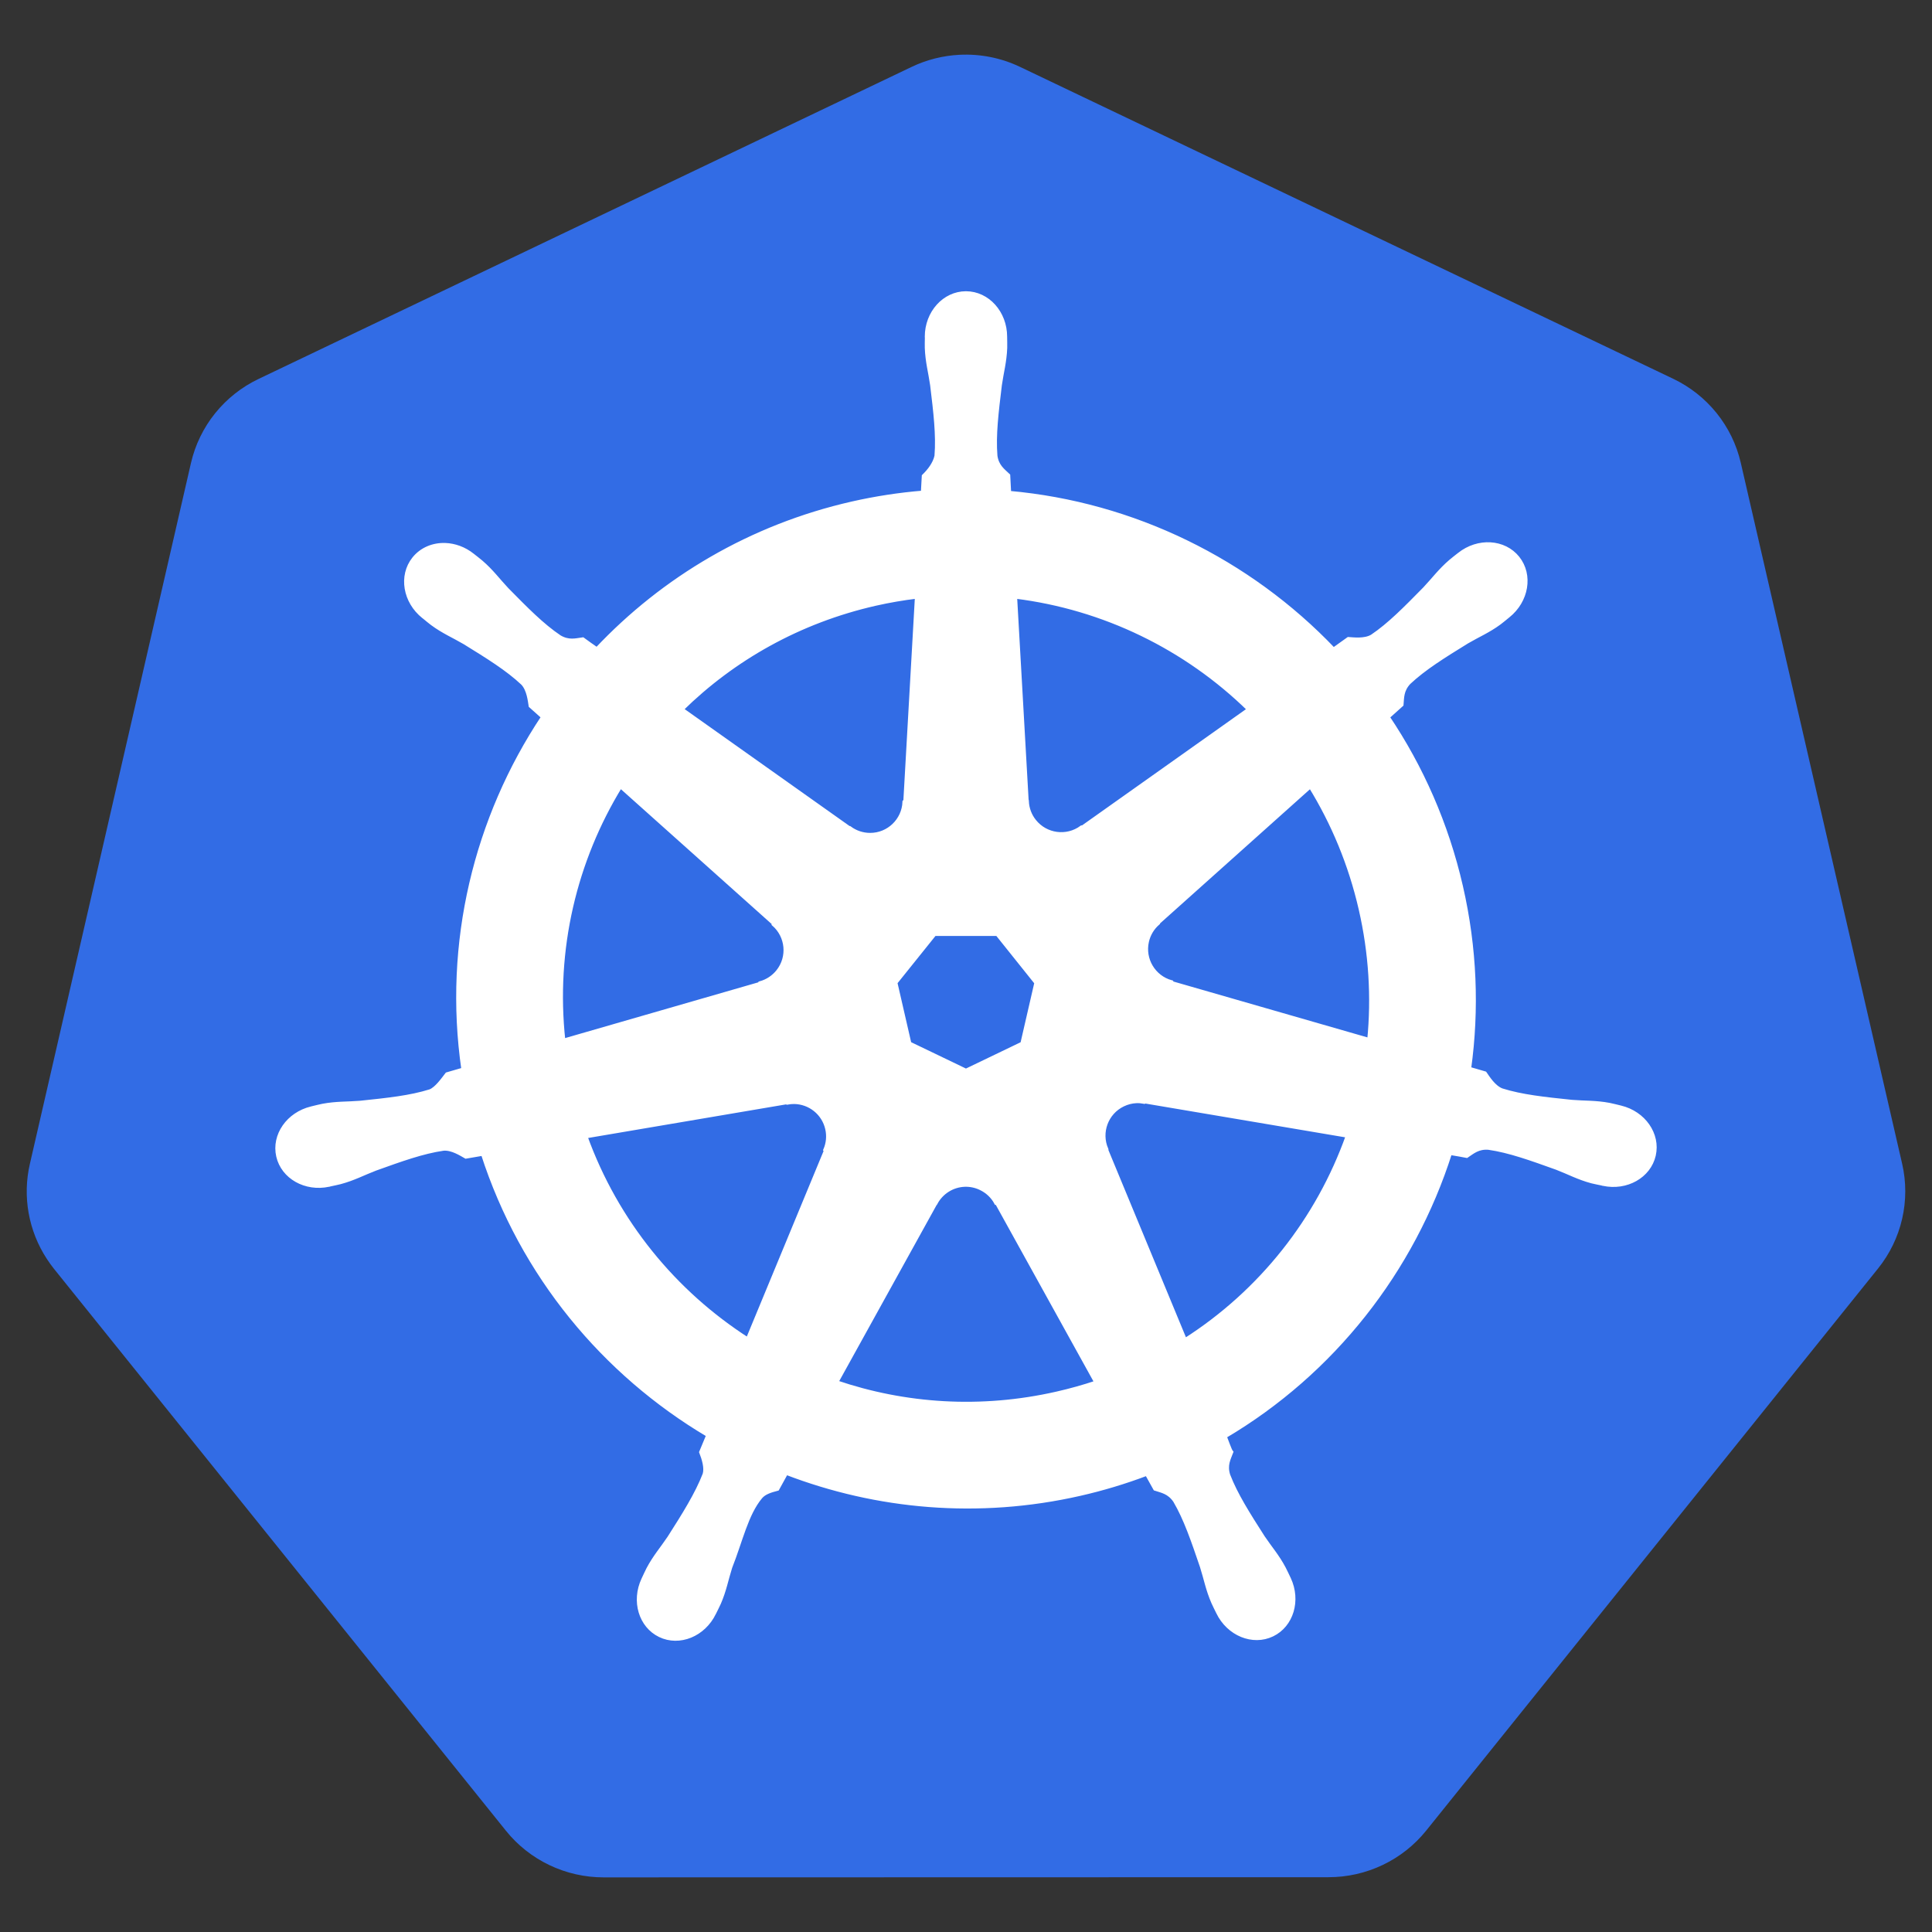 <svg width="128" height="128" viewBox="0 0 128 128" fill="none" xmlns="http://www.w3.org/2000/svg"><rect x="0" y="0" width="128" height="128" fill="#333333" stroke="none"/><path d="M63.569 3.63C62.468 3.686 61.39 3.958 60.398 4.432L17.13 25.106C16.01 25.641 15.026 26.419 14.251 27.383C13.476 28.347 12.93 29.471 12.653 30.673L1.979 77.112C1.732 78.182 1.705 79.29 1.898 80.371C2.091 81.451 2.5 82.483 3.102 83.404C3.248 83.629 3.405 83.847 3.572 84.057L33.521 121.293C34.296 122.256 35.28 123.034 36.4 123.569C37.52 124.103 38.747 124.381 39.989 124.381L88.016 124.37C89.259 124.37 90.485 124.094 91.605 123.56C92.725 123.027 93.709 122.25 94.485 121.287L124.422 84.046C125.198 83.082 125.745 81.957 126.021 80.754C126.298 79.552 126.298 78.303 126.022 77.101L115.331 30.662C115.054 29.46 114.508 28.336 113.733 27.372C112.958 26.408 111.974 25.63 110.854 25.095L67.581 4.432C66.332 3.836 64.952 3.56 63.569 3.63Z" fill="#326CE5"/><path d="M63.997 19.434C62.567 19.434 61.407 20.722 61.408 22.311C61.408 22.336 61.413 22.359 61.413 22.383C61.411 22.599 61.401 22.859 61.408 23.047C61.442 23.964 61.641 24.665 61.762 25.51C61.98 27.317 62.162 28.815 62.05 30.208C61.94 30.733 61.553 31.213 61.208 31.547L61.148 32.643C59.572 32.772 58.008 33.013 56.466 33.362C49.742 34.889 43.952 38.353 39.544 43.029C39.229 42.812 38.918 42.591 38.609 42.365C38.146 42.428 37.679 42.571 37.07 42.216C35.911 41.436 34.856 40.359 33.579 39.062C32.993 38.441 32.57 37.85 31.874 37.252C31.716 37.116 31.475 36.933 31.299 36.793C30.755 36.36 30.114 36.133 29.495 36.112C28.699 36.085 27.932 36.396 27.431 37.025C26.539 38.144 26.825 39.853 28.067 40.843C28.08 40.854 28.093 40.861 28.106 40.871C28.276 41.01 28.486 41.187 28.642 41.303C29.38 41.848 30.054 42.127 30.79 42.559C32.339 43.516 33.623 44.309 34.641 45.265C35.039 45.689 35.108 46.436 35.161 46.759L35.991 47.501C31.548 54.188 29.491 62.448 30.707 70.864L29.622 71.179C29.336 71.549 28.932 72.129 28.51 72.303C27.177 72.722 25.677 72.876 23.867 73.066C23.017 73.137 22.284 73.095 21.382 73.265C21.184 73.303 20.908 73.375 20.691 73.426L20.669 73.431C20.657 73.434 20.641 73.44 20.63 73.442C19.103 73.811 18.123 75.214 18.438 76.597C18.754 77.979 20.245 78.82 21.781 78.489C21.792 78.487 21.808 78.486 21.82 78.484C21.837 78.48 21.852 78.471 21.869 78.467C22.084 78.42 22.352 78.368 22.539 78.318C23.425 78.081 24.067 77.732 24.863 77.427C26.577 76.812 27.996 76.299 29.379 76.099C29.956 76.053 30.564 76.455 30.867 76.624L31.996 76.431C34.594 84.485 40.038 90.995 46.931 95.079L46.461 96.208C46.631 96.646 46.818 97.24 46.691 97.673C46.189 98.976 45.328 100.352 44.347 101.886C43.873 102.594 43.387 103.144 42.958 103.955C42.856 104.149 42.725 104.448 42.626 104.652C41.961 106.077 42.449 107.717 43.727 108.332C45.014 108.952 46.611 108.298 47.302 106.872C47.303 106.869 47.307 106.868 47.308 106.866C47.308 106.864 47.307 106.862 47.308 106.861C47.406 106.658 47.546 106.392 47.629 106.202C47.995 105.361 48.118 104.641 48.376 103.828C49.061 102.107 49.437 100.301 50.381 99.175C50.639 98.867 51.06 98.749 51.497 98.632L52.083 97.569C58.093 99.876 64.82 100.495 71.54 98.969C73.05 98.626 74.535 98.179 75.983 97.63C76.148 97.923 76.454 98.485 76.537 98.626C76.98 98.771 77.465 98.845 77.859 99.429C78.565 100.635 79.047 102.061 79.635 103.784C79.893 104.597 80.021 105.317 80.388 106.158C80.472 106.349 80.61 106.619 80.709 106.822C81.399 108.253 83.001 108.909 84.289 108.288C85.568 107.672 86.056 106.032 85.391 104.608C85.291 104.403 85.156 104.105 85.053 103.911C84.624 103.1 84.139 102.556 83.664 101.847C82.683 100.313 81.87 99.039 81.367 97.735C81.157 97.063 81.403 96.645 81.567 96.208C81.469 96.096 81.259 95.461 81.135 95.162C88.299 90.932 93.583 84.18 96.065 76.381C96.4 76.434 96.983 76.537 97.172 76.575C97.561 76.318 97.919 75.983 98.622 76.038C100.004 76.238 101.423 76.751 103.137 77.366C103.934 77.671 104.575 78.025 105.461 78.262C105.648 78.312 105.917 78.359 106.131 78.406C106.148 78.41 106.163 78.419 106.18 78.423C106.192 78.425 106.208 78.426 106.219 78.428C107.755 78.759 109.246 77.918 109.562 76.536C109.877 75.153 108.897 73.75 107.37 73.382C107.148 73.331 106.833 73.245 106.618 73.205C105.716 73.034 104.983 73.076 104.133 73.005C102.322 72.816 100.823 72.661 99.49 72.242C98.947 72.031 98.561 71.385 98.372 71.118L97.327 70.814C97.869 66.891 97.723 62.808 96.784 58.723C95.837 54.6 94.164 50.829 91.931 47.506C92.2 47.262 92.706 46.814 92.85 46.682C92.892 46.217 92.856 45.73 93.337 45.215C94.355 44.259 95.639 43.466 97.188 42.509C97.924 42.077 98.603 41.798 99.341 41.253C99.508 41.13 99.736 40.935 99.911 40.794C101.153 39.803 101.439 38.094 100.547 36.976C99.655 35.858 97.927 35.752 96.685 36.743C96.508 36.883 96.268 37.066 96.109 37.203C95.414 37.801 94.984 38.391 94.399 39.012C93.122 40.309 92.067 41.392 90.907 42.172C90.405 42.464 89.67 42.363 89.336 42.343L88.351 43.046C82.734 37.156 75.087 33.391 66.853 32.659C66.83 32.314 66.8 31.691 66.792 31.503C66.455 31.18 66.047 30.905 65.945 30.208C65.832 28.815 66.021 27.317 66.238 25.51C66.359 24.665 66.558 23.964 66.593 23.047C66.6 22.839 66.588 22.537 66.587 22.311C66.587 20.722 65.428 19.434 63.997 19.434ZM60.755 39.521L59.985 53.106L59.93 53.134C59.878 54.349 58.878 55.32 57.65 55.32C57.147 55.32 56.683 55.158 56.305 54.883L56.283 54.894L45.144 46.997C48.568 43.631 52.947 41.143 57.993 39.997C58.905 39.791 59.827 39.632 60.755 39.521ZM67.246 39.521C73.138 40.246 78.586 42.914 82.762 47.003L71.695 54.849L71.656 54.833C70.674 55.55 69.29 55.372 68.524 54.412C68.221 54.036 68.047 53.572 68.026 53.09L68.015 53.084L67.246 39.521ZM41.104 52.072L51.275 61.169L51.264 61.224C52.182 62.022 52.318 63.407 51.552 64.367C51.25 64.746 50.835 65.02 50.368 65.147L50.357 65.192L37.319 68.955C36.656 62.887 38.086 56.989 41.104 52.072ZM86.818 52.077C88.329 54.526 89.474 57.262 90.155 60.228C90.828 63.158 90.997 66.084 90.719 68.91L77.616 65.136L77.605 65.081C76.431 64.761 75.71 63.567 75.983 62.37C76.09 61.899 76.344 61.474 76.708 61.158L76.703 61.13L86.818 52.077V52.077ZM61.911 61.871H66.078L68.668 65.109L67.738 69.148L63.997 70.947L60.245 69.143L59.316 65.103L61.911 61.871ZM75.269 72.95C75.447 72.941 75.623 72.957 75.795 72.989L75.817 72.961L89.303 75.241C87.329 80.786 83.553 85.589 78.507 88.804L73.272 76.16L73.288 76.137C72.808 75.02 73.289 73.71 74.395 73.177C74.678 73.04 74.974 72.965 75.269 72.95ZM52.62 73.005C53.649 73.02 54.572 73.734 54.811 74.782C54.923 75.272 54.869 75.758 54.684 76.187L54.723 76.237L49.543 88.754C44.701 85.647 40.843 80.994 38.78 75.285L52.15 73.016L52.172 73.044C52.321 73.017 52.473 73.003 52.62 73.005ZM63.914 78.489C64.283 78.477 64.65 78.554 64.982 78.716C65.436 78.934 65.786 79.278 66.006 79.69H66.056L72.646 91.599C71.781 91.888 70.902 92.133 70.012 92.335C64.972 93.479 59.948 93.132 55.398 91.582L61.972 79.696H61.983C62.172 79.343 62.449 79.047 62.788 78.835C63.127 78.623 63.515 78.504 63.914 78.489L63.914 78.489Z" fill='white' stroke="white" stroke-width="0.277"/></svg>
